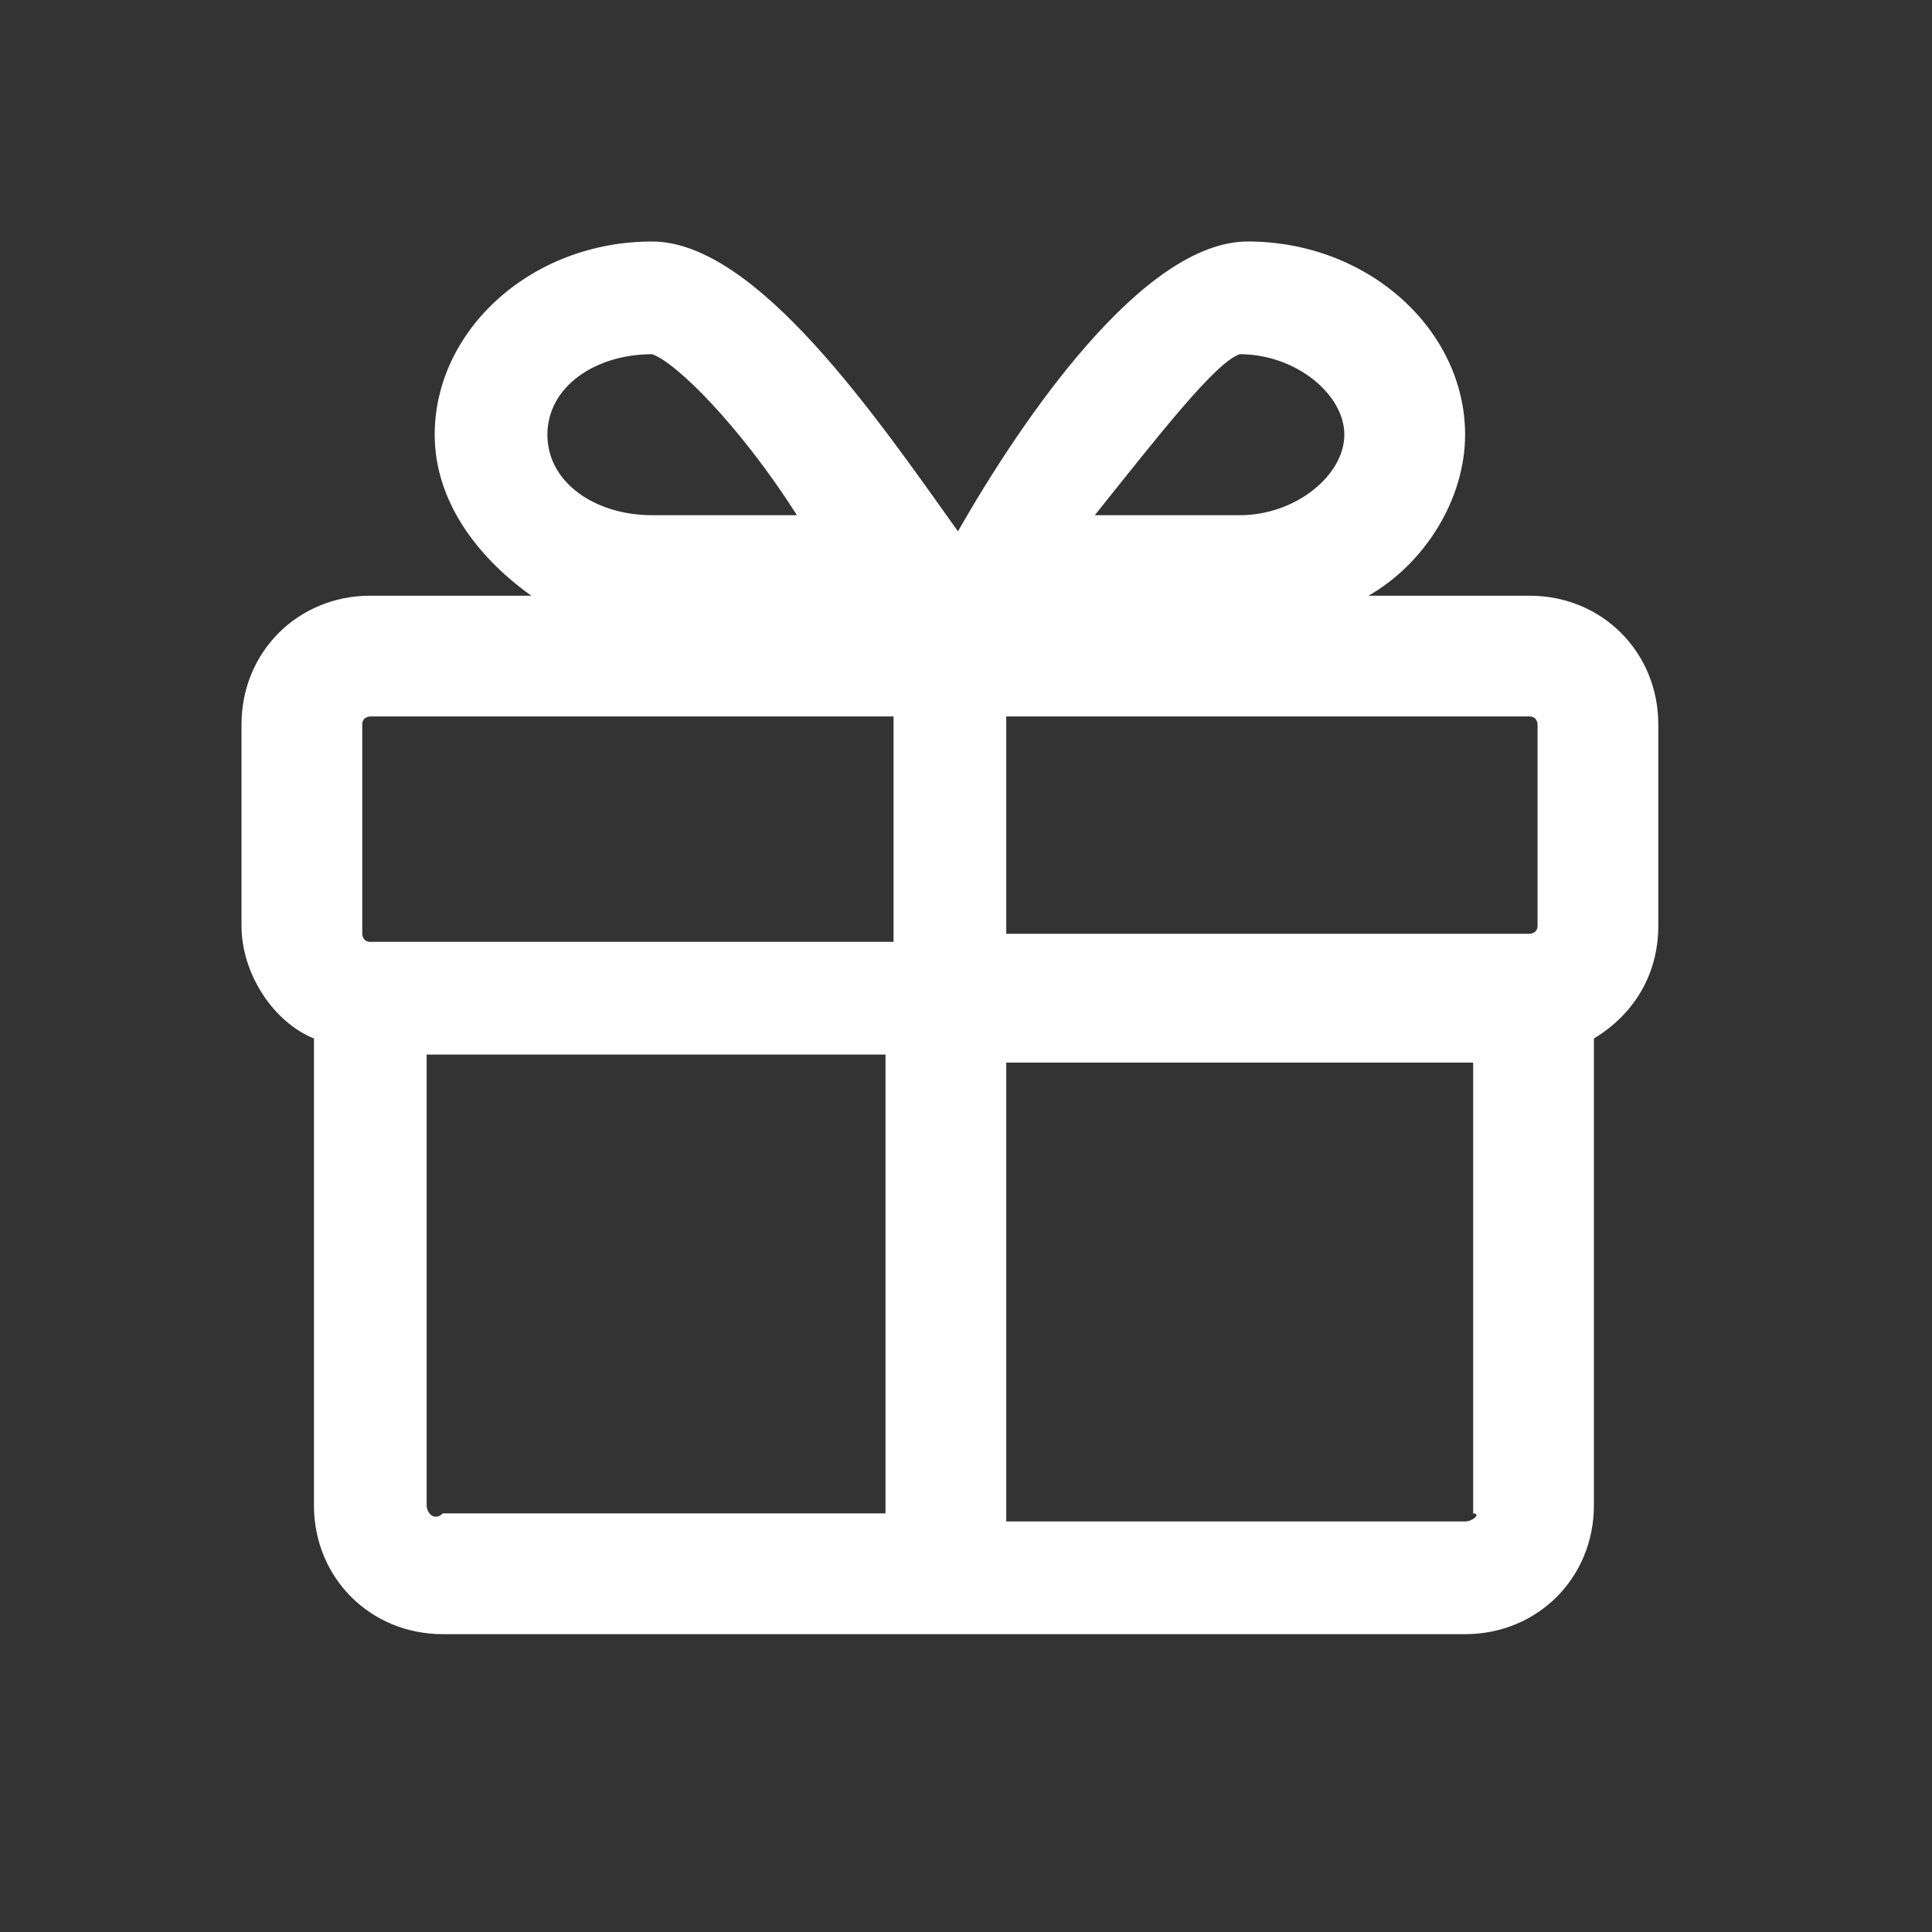 <?xml version="1.0" encoding="UTF-8"?>
<svg enable-background="new 0 0 24 24" version="1.1" viewBox="0 0 24 24" xml:space="preserve" xmlns="http://www.w3.org/2000/svg">
<rect x="0" y="0" width="24" height="24" fill="#333333" stroke="none"/>
<style type="text/css">
	.st0{fill-rule:evenodd;clip-rule:evenodd;fill:#FFFFFF;}
</style>
<path class="st0" d="m18.2 18.9h-5.7v-5.7h5.8v5.6c0.1 0 0 0.1-0.1 0.1zm-12.9-0.2v-5.6h5.7v5.7h-5.5c-0.1 0.1-0.2 0-0.2-0.1zm2.8-14.3c0.3 0.1 1.1 0.9 1.8 2h-1.8c-0.7 0-1.3-0.4-1.3-1s0.6-1 1.3-1zm7.3 0c0.7 0 1.3 0.5 1.3 1s-0.6 1-1.3 1h-1.8c0.8-1 1.5-1.9 1.8-2zm-2.9 4.5h6.5c0.1 0 0.1 0.1 0.1 0.1v2.5c0 0.1-0.1 0.1-0.1 0.1h-6.5v-2.7zm-7.9 2.8c-0.1 0-0.1-0.1-0.1-0.1v-2.6c0-0.1 0.1-0.1 0.1-0.1h6.5v2.8h-6.5zm14.4-4.3h-2c0.7-0.4 1.2-1.2 1.2-2 0-1.3-1.2-2.4-2.7-2.4-1.3 0-2.8 2.2-3.6 3.6-1-1.4-2.5-3.6-3.8-3.6-1.5 0-2.7 1.1-2.7 2.4 0 0.8 0.5 1.5 1.2 2h-2c-0.9 0-1.6 0.7-1.6 1.6v2.5c0 0.6 0.4 1.2 0.9 1.4v5.8c0 0.9 0.7 1.6 1.6 1.6h12.7c0.9 0 1.6-0.7 1.6-1.6v-5.8c0.5-0.3 0.8-0.8 0.8-1.4v-2.5c0-0.9-0.7-1.6-1.6-1.6z"/>
</svg>